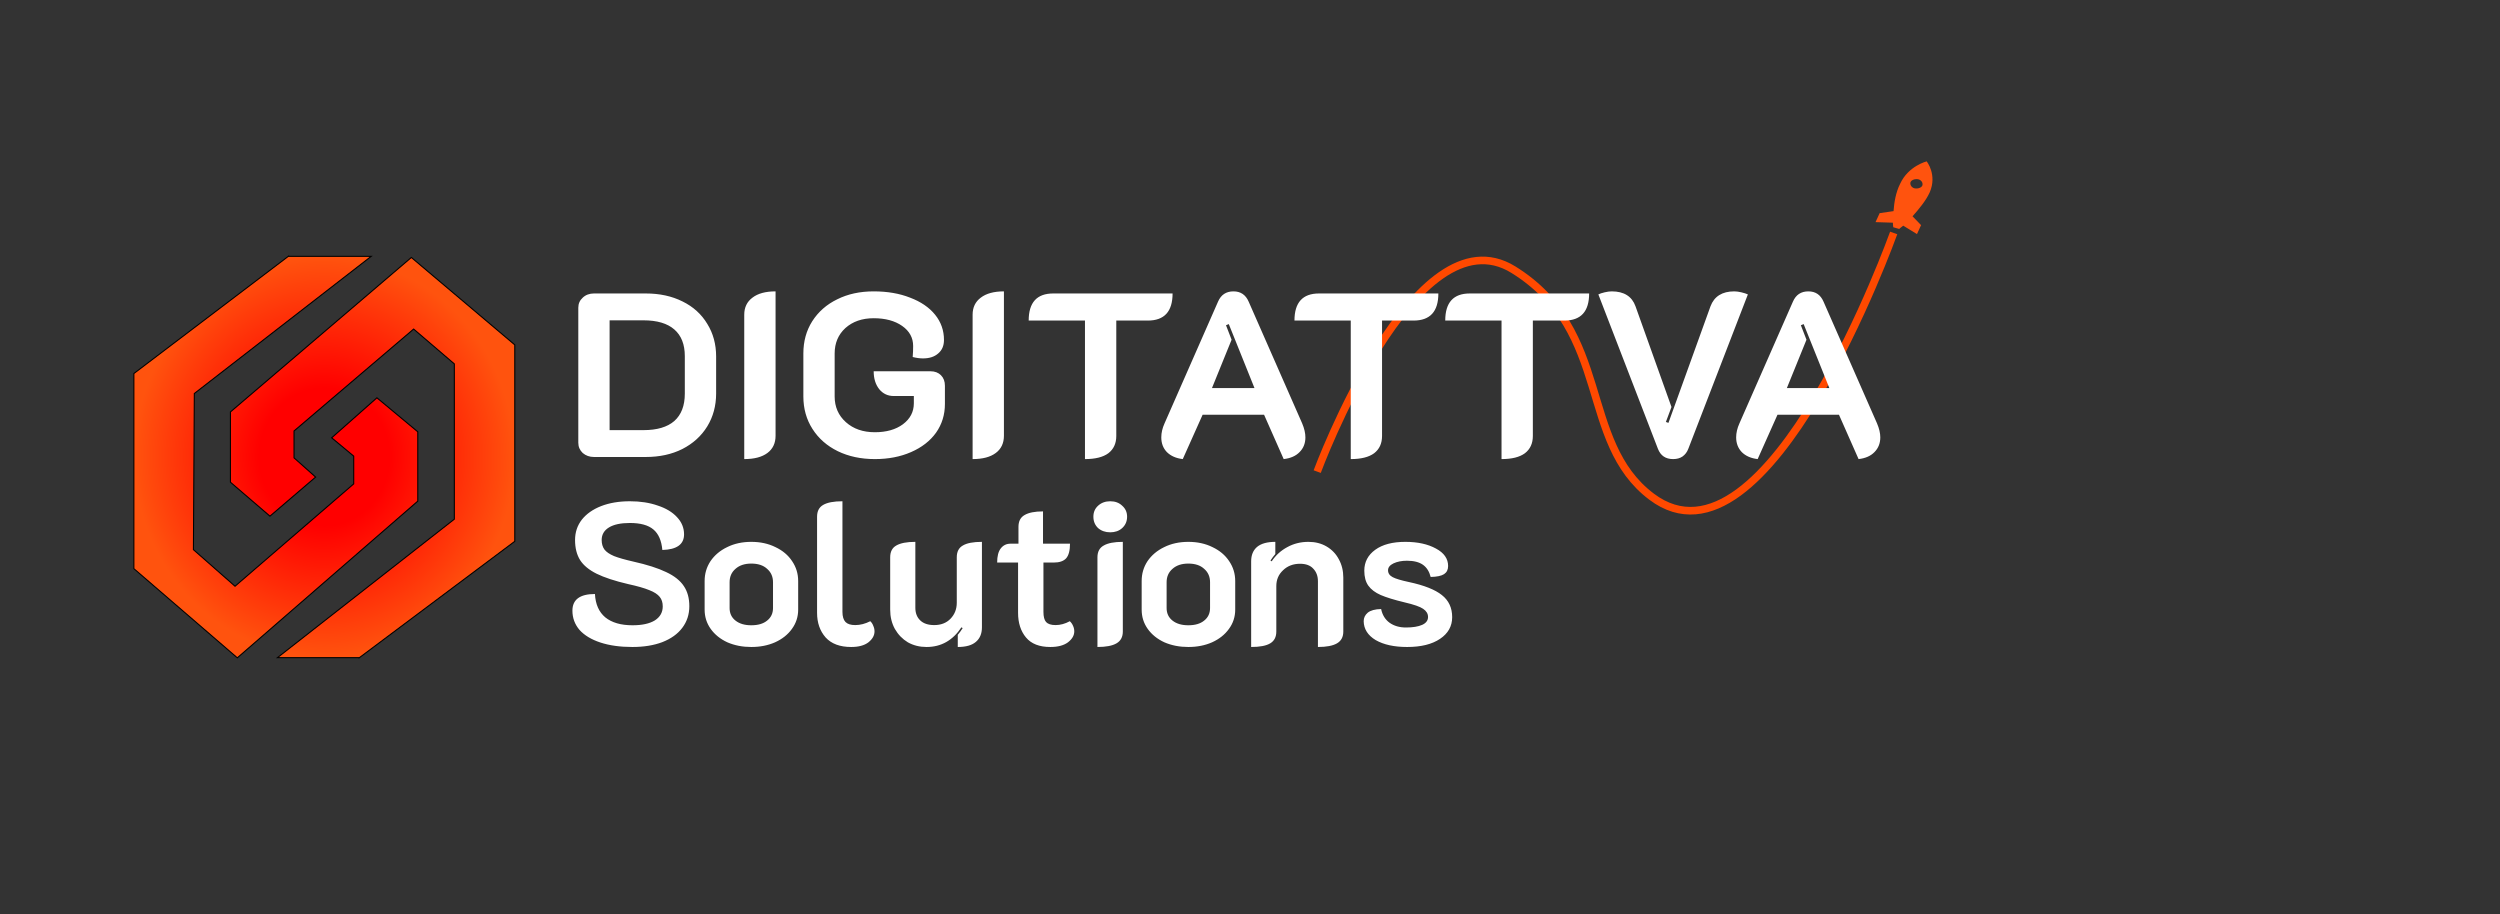 <svg width="93" height="34" viewBox="0 0 93 34" fill="none" xmlns="http://www.w3.org/2000/svg">
<rect x="0" y="0" width="93" height="34" fill="#333333" stroke="none"/>
<path d="M13.763 9.571L13.81 9.535H13.751H10.733V9.53L10.721 9.539L4.988 13.889L4.98 13.895V13.905V21.145V21.154L4.987 21.16L8.815 24.46L8.828 24.471L8.841 24.46L15.535 18.648L15.542 18.642V18.633V16.072V16.063L15.534 16.057L14.034 14.809L14.021 14.798L14.008 14.81L12.355 16.271L12.338 16.286L12.356 16.301L13.158 16.968V18L8.743 21.808L7.195 20.447L7.229 14.638L13.763 9.571ZM13.363 24.465V24.47L13.375 24.461L19.142 20.143L19.15 20.137V20.127V12.838V12.829L19.143 12.823L15.315 9.589L15.302 9.578L15.289 9.589L8.579 15.318L8.572 15.324V15.334V17.927V17.937L8.578 17.943L10.029 19.19L10.042 19.201L10.055 19.19L11.724 17.762L11.741 17.747L11.724 17.732L10.938 17.032V16.032L15.387 12.241L16.901 13.537V19.313L10.367 24.429L10.321 24.465H10.379H13.363Z" fill="url(#paint0_radial_55_7)" stroke="black" stroke-width="0.04"/>
<path d="M71.672 6.003C71.672 6.003 70.989 6.172 70.684 6.839C70.523 7.158 70.463 7.53 70.44 7.854L69.923 7.929L69.77 8.263L70.415 8.284C70.414 8.389 70.431 8.454 70.431 8.454L70.651 8.517C70.651 8.517 70.707 8.462 70.8 8.395L71.312 8.708L71.464 8.374L71.146 8.046C71.371 7.793 71.643 7.47 71.785 7.157C72.071 6.496 71.672 6.003 71.672 6.003ZM71.512 6.901C71.474 6.985 71.345 7.03 71.216 7.005C71.106 6.973 71.043 6.872 71.072 6.774C71.11 6.691 71.24 6.645 71.368 6.671C71.478 6.703 71.541 6.803 71.512 6.901Z" fill="#FF530E"/>
<path d="M49 17.544C49 17.544 52.618 7.746 56.302 10.034C59.987 12.322 58.714 16.426 61.44 18.477C65.772 21.737 70.445 8.666 70.445 8.666" stroke="#FF4900" stroke-width="0.283"/>
<path d="M22.095 17C21.933 17 21.794 16.951 21.678 16.852C21.568 16.748 21.513 16.621 21.513 16.47V11.447C21.513 11.297 21.568 11.172 21.678 11.073C21.788 10.969 21.927 10.917 22.095 10.917H24.024C24.54 10.917 24.994 11.016 25.388 11.213C25.788 11.409 26.095 11.688 26.31 12.047C26.53 12.4 26.64 12.806 26.64 13.263V14.636C26.64 15.094 26.53 15.502 26.31 15.862C26.089 16.221 25.779 16.502 25.38 16.705C24.986 16.902 24.534 17 24.024 17H22.095ZM23.937 16.001C24.441 16.001 24.824 15.888 25.084 15.662C25.345 15.43 25.475 15.091 25.475 14.645V13.246C25.475 12.812 25.345 12.481 25.084 12.255C24.824 12.029 24.441 11.916 23.937 11.916H22.677V16.001H23.937ZM27.686 11.708C27.686 11.436 27.788 11.224 27.991 11.073C28.193 10.917 28.48 10.839 28.851 10.839V16.209C28.851 16.487 28.749 16.702 28.547 16.852C28.344 17.003 28.057 17.078 27.686 17.078V11.708ZM32.544 17.078C32.029 17.078 31.568 16.98 31.163 16.783C30.763 16.586 30.45 16.311 30.224 15.957C29.998 15.604 29.885 15.201 29.885 14.749V13.15C29.885 12.698 29.995 12.299 30.215 11.951C30.441 11.598 30.751 11.325 31.145 11.134C31.539 10.937 31.991 10.839 32.501 10.839C33.011 10.839 33.462 10.917 33.856 11.073C34.256 11.224 34.566 11.436 34.786 11.708C35.006 11.98 35.116 12.293 35.116 12.646C35.116 12.861 35.044 13.029 34.899 13.15C34.76 13.272 34.572 13.333 34.334 13.333C34.218 13.333 34.091 13.316 33.952 13.281C33.964 13.142 33.969 13.006 33.969 12.872C33.969 12.565 33.833 12.316 33.561 12.125C33.289 11.934 32.935 11.838 32.501 11.838C32.072 11.838 31.721 11.96 31.449 12.203C31.183 12.447 31.049 12.762 31.049 13.15V14.749C31.049 15.137 31.189 15.456 31.467 15.705C31.745 15.954 32.104 16.079 32.544 16.079C32.973 16.079 33.321 15.98 33.587 15.784C33.859 15.581 33.995 15.32 33.995 15.001V14.732H33.248C33.028 14.732 32.848 14.648 32.709 14.48C32.57 14.306 32.501 14.083 32.501 13.811H34.612C34.775 13.811 34.905 13.86 35.004 13.959C35.102 14.057 35.151 14.187 35.151 14.35V15.027C35.151 15.427 35.041 15.784 34.821 16.096C34.601 16.403 34.291 16.644 33.891 16.818C33.497 16.991 33.048 17.078 32.544 17.078ZM36.181 11.708C36.181 11.436 36.282 11.224 36.485 11.073C36.688 10.917 36.975 10.839 37.346 10.839V16.209C37.346 16.487 37.244 16.702 37.041 16.852C36.839 17.003 36.552 17.078 36.181 17.078V11.708ZM40.361 11.925H38.267C38.267 11.253 38.571 10.917 39.179 10.917H43.62C43.62 11.589 43.313 11.925 42.699 11.925H41.526V16.218C41.526 16.496 41.427 16.71 41.23 16.861C41.033 17.006 40.743 17.078 40.361 17.078V11.925ZM43.999 17.078C43.75 17.049 43.553 16.962 43.408 16.818C43.269 16.673 43.2 16.49 43.2 16.27C43.2 16.102 43.24 15.928 43.321 15.749L45.311 11.221C45.421 10.966 45.612 10.839 45.885 10.839C46.151 10.839 46.34 10.966 46.45 11.221L48.44 15.749C48.521 15.94 48.561 16.114 48.561 16.27C48.561 16.49 48.489 16.673 48.344 16.818C48.205 16.962 48.008 17.049 47.753 17.078L47.023 15.427H44.738L43.999 17.078ZM46.667 14.437L45.711 12.056L45.607 12.099L45.815 12.638L45.085 14.437H46.667ZM50.248 11.925H48.154C48.154 11.253 48.458 10.917 49.066 10.917H53.507C53.507 11.589 53.2 11.925 52.585 11.925H51.412V16.218C51.412 16.496 51.314 16.71 51.117 16.861C50.92 17.006 50.63 17.078 50.248 17.078V11.925ZM55.857 11.925H53.763C53.763 11.253 54.067 10.917 54.675 10.917H59.116C59.116 11.589 58.809 11.925 58.195 11.925H57.022V16.218C57.022 16.496 56.923 16.71 56.726 16.861C56.529 17.006 56.24 17.078 55.857 17.078V11.925ZM62.24 17.078C61.962 17.078 61.774 16.951 61.675 16.696L59.459 10.952C59.517 10.923 59.595 10.897 59.694 10.874C59.792 10.851 59.879 10.839 59.955 10.839C60.412 10.839 60.708 11.024 60.841 11.395L62.179 15.14L61.971 15.697L62.066 15.731L63.63 11.395C63.77 11.024 64.065 10.839 64.517 10.839C64.592 10.839 64.679 10.851 64.778 10.874C64.876 10.897 64.957 10.923 65.021 10.952L62.805 16.696C62.759 16.818 62.686 16.913 62.588 16.983C62.495 17.046 62.379 17.078 62.24 17.078ZM65.385 17.078C65.135 17.049 64.938 16.962 64.794 16.818C64.655 16.673 64.585 16.49 64.585 16.27C64.585 16.102 64.626 15.928 64.707 15.749L66.697 11.221C66.807 10.966 66.998 10.839 67.27 10.839C67.537 10.839 67.725 10.966 67.835 11.221L69.825 15.749C69.906 15.94 69.947 16.114 69.947 16.27C69.947 16.49 69.874 16.673 69.73 16.818C69.591 16.962 69.394 17.049 69.139 17.078L68.409 15.427H66.123L65.385 17.078ZM68.052 14.437L67.096 12.056L66.992 12.099L67.201 12.638L66.471 14.437H68.052Z" fill="white"/>
<path d="M23.522 24.068C23.069 24.068 22.674 24.013 22.336 23.902C21.999 23.791 21.74 23.635 21.559 23.434C21.382 23.227 21.294 22.988 21.294 22.716C21.294 22.304 21.574 22.097 22.132 22.097C22.152 22.48 22.281 22.769 22.517 22.966C22.759 23.162 23.096 23.26 23.529 23.26C23.887 23.26 24.163 23.2 24.36 23.079C24.556 22.953 24.654 22.779 24.654 22.558C24.654 22.412 24.616 22.294 24.541 22.203C24.465 22.108 24.337 22.024 24.156 21.954C23.975 21.878 23.71 21.803 23.363 21.727C22.87 21.612 22.48 21.483 22.193 21.342C21.911 21.201 21.707 21.033 21.581 20.837C21.455 20.635 21.392 20.386 21.392 20.089C21.392 19.802 21.476 19.55 21.642 19.334C21.813 19.118 22.052 18.949 22.359 18.828C22.671 18.707 23.028 18.647 23.431 18.647C23.819 18.647 24.163 18.7 24.465 18.806C24.772 18.906 25.012 19.05 25.183 19.236C25.359 19.422 25.447 19.636 25.447 19.878C25.447 20.25 25.178 20.444 24.639 20.459C24.609 20.112 24.498 19.858 24.307 19.697C24.116 19.535 23.824 19.455 23.431 19.455C23.094 19.455 22.835 19.51 22.653 19.621C22.472 19.732 22.382 19.888 22.382 20.089C22.382 20.23 22.417 20.348 22.487 20.444C22.558 20.535 22.676 20.615 22.842 20.686C23.008 20.751 23.245 20.819 23.552 20.889C24.07 21.005 24.48 21.136 24.782 21.282C25.084 21.423 25.303 21.597 25.439 21.803C25.575 22.004 25.643 22.253 25.643 22.55C25.643 22.857 25.555 23.127 25.379 23.358C25.208 23.585 24.961 23.761 24.639 23.887C24.322 24.008 23.949 24.068 23.522 24.068ZM27.948 24.068C27.621 24.068 27.324 24.01 27.058 23.894C26.796 23.773 26.59 23.607 26.439 23.396C26.288 23.185 26.212 22.945 26.212 22.679V21.614C26.212 21.342 26.285 21.096 26.431 20.874C26.582 20.653 26.788 20.479 27.05 20.353C27.312 20.223 27.611 20.157 27.948 20.157C28.286 20.157 28.585 20.223 28.847 20.353C29.114 20.479 29.32 20.653 29.466 20.874C29.617 21.096 29.692 21.342 29.692 21.614V22.679C29.692 22.945 29.614 23.185 29.459 23.396C29.308 23.607 29.099 23.773 28.832 23.894C28.57 24.01 28.276 24.068 27.948 24.068ZM27.948 23.26C28.2 23.26 28.396 23.202 28.537 23.086C28.683 22.971 28.756 22.815 28.756 22.618V21.66C28.756 21.453 28.683 21.287 28.537 21.161C28.396 21.03 28.2 20.965 27.948 20.965C27.702 20.965 27.506 21.03 27.36 21.161C27.214 21.287 27.141 21.453 27.141 21.66V22.618C27.141 22.815 27.214 22.971 27.36 23.086C27.506 23.202 27.702 23.26 27.948 23.26ZM31.664 24.068C31.246 24.068 30.929 23.95 30.713 23.713C30.501 23.471 30.395 23.167 30.395 22.799V19.221C30.395 19.015 30.471 18.869 30.622 18.783C30.778 18.692 31.017 18.647 31.339 18.647V22.762C31.339 22.933 31.377 23.059 31.453 23.139C31.528 23.215 31.649 23.253 31.815 23.253C32.001 23.253 32.187 23.205 32.374 23.109C32.424 23.154 32.462 23.212 32.487 23.283C32.517 23.348 32.532 23.416 32.532 23.487C32.532 23.638 32.457 23.773 32.306 23.894C32.155 24.01 31.941 24.068 31.664 24.068ZM36.528 23.336C36.528 23.572 36.452 23.753 36.301 23.879C36.155 24.005 35.931 24.068 35.629 24.068V23.615C35.695 23.539 35.755 23.456 35.811 23.366L35.765 23.336C35.443 23.824 35.01 24.068 34.467 24.068C34.21 24.068 33.978 24.01 33.772 23.894C33.571 23.773 33.41 23.607 33.289 23.396C33.173 23.185 33.115 22.945 33.115 22.679V20.731C33.115 20.524 33.191 20.378 33.342 20.293C33.498 20.202 33.734 20.157 34.051 20.157V22.611C34.051 22.807 34.112 22.963 34.233 23.079C34.353 23.195 34.527 23.253 34.754 23.253C35.005 23.253 35.207 23.174 35.358 23.018C35.514 22.857 35.592 22.659 35.592 22.422V20.731C35.592 20.524 35.667 20.378 35.818 20.293C35.969 20.202 36.206 20.157 36.528 20.157V23.336ZM39.072 24.068C38.664 24.068 38.362 23.95 38.166 23.713C37.97 23.477 37.872 23.172 37.872 22.799V20.927H37.094C37.094 20.691 37.139 20.514 37.23 20.399C37.321 20.283 37.441 20.225 37.592 20.225H37.887V19.598C37.887 19.392 37.962 19.246 38.113 19.16C38.264 19.07 38.493 19.024 38.8 19.024V20.225H39.804C39.804 20.477 39.757 20.658 39.661 20.769C39.565 20.874 39.412 20.927 39.2 20.927H38.816V22.762C38.816 22.938 38.848 23.064 38.914 23.139C38.984 23.215 39.102 23.253 39.269 23.253C39.445 23.253 39.621 23.205 39.797 23.109C39.847 23.154 39.888 23.212 39.918 23.283C39.948 23.348 39.963 23.416 39.963 23.487C39.963 23.638 39.885 23.773 39.729 23.894C39.573 24.01 39.354 24.068 39.072 24.068ZM41.301 19.802C41.12 19.802 40.969 19.749 40.848 19.644C40.732 19.533 40.674 19.392 40.674 19.221C40.674 19.055 40.732 18.919 40.848 18.813C40.969 18.702 41.12 18.647 41.301 18.647C41.482 18.647 41.631 18.702 41.746 18.813C41.867 18.919 41.928 19.055 41.928 19.221C41.928 19.392 41.867 19.533 41.746 19.644C41.631 19.749 41.482 19.802 41.301 19.802ZM40.825 20.731C40.825 20.524 40.903 20.378 41.059 20.293C41.215 20.202 41.452 20.157 41.769 20.157V23.494C41.769 23.695 41.691 23.841 41.535 23.932C41.379 24.023 41.142 24.068 40.825 24.068V20.731ZM44.206 24.068C43.879 24.068 43.582 24.01 43.315 23.894C43.053 23.773 42.847 23.607 42.696 23.396C42.545 23.185 42.47 22.945 42.47 22.679V21.614C42.47 21.342 42.542 21.096 42.688 20.874C42.84 20.653 43.046 20.479 43.308 20.353C43.569 20.223 43.869 20.157 44.206 20.157C44.543 20.157 44.843 20.223 45.105 20.353C45.371 20.479 45.578 20.653 45.724 20.874C45.875 21.096 45.95 21.342 45.95 21.614V22.679C45.95 22.945 45.872 23.185 45.716 23.396C45.565 23.607 45.356 23.773 45.089 23.894C44.828 24.01 44.533 24.068 44.206 24.068ZM44.206 23.26C44.458 23.26 44.654 23.202 44.795 23.086C44.941 22.971 45.014 22.815 45.014 22.618V21.66C45.014 21.453 44.941 21.287 44.795 21.161C44.654 21.03 44.458 20.965 44.206 20.965C43.959 20.965 43.763 21.03 43.617 21.161C43.471 21.287 43.398 21.453 43.398 21.66V22.618C43.398 22.815 43.471 22.971 43.617 23.086C43.763 23.202 43.959 23.26 44.206 23.26ZM46.543 20.882C46.543 20.65 46.616 20.472 46.762 20.346C46.913 20.22 47.14 20.157 47.442 20.157V20.61C47.381 20.68 47.321 20.761 47.261 20.852L47.306 20.882C47.457 20.655 47.651 20.479 47.887 20.353C48.124 20.223 48.385 20.157 48.672 20.157C48.929 20.157 49.156 20.215 49.352 20.331C49.548 20.447 49.699 20.605 49.805 20.806C49.916 21.008 49.971 21.234 49.971 21.486V23.494C49.971 23.695 49.893 23.841 49.737 23.932C49.581 24.023 49.344 24.068 49.027 24.068V21.622C49.027 21.43 48.969 21.274 48.853 21.154C48.743 21.033 48.579 20.972 48.363 20.972C48.106 20.972 47.895 21.053 47.729 21.214C47.562 21.37 47.479 21.566 47.479 21.803V23.494C47.479 23.695 47.404 23.841 47.253 23.932C47.102 24.023 46.865 24.068 46.543 24.068V20.882ZM52.345 24.068C51.862 24.068 51.472 23.982 51.175 23.811C50.883 23.635 50.734 23.401 50.729 23.109C50.729 22.983 50.779 22.878 50.88 22.792C50.986 22.706 51.152 22.661 51.378 22.656C51.424 22.878 51.529 23.049 51.696 23.169C51.862 23.285 52.063 23.343 52.3 23.343C52.556 23.343 52.758 23.31 52.904 23.245C53.05 23.18 53.123 23.081 53.123 22.951C53.123 22.83 53.062 22.729 52.941 22.648C52.825 22.568 52.594 22.488 52.247 22.407C51.869 22.316 51.575 22.226 51.363 22.135C51.157 22.044 51.004 21.929 50.903 21.788C50.802 21.647 50.752 21.461 50.752 21.229C50.752 20.907 50.888 20.648 51.16 20.451C51.431 20.255 51.804 20.157 52.277 20.157C52.735 20.157 53.115 20.24 53.417 20.406C53.719 20.567 53.87 20.784 53.87 21.055C53.87 21.191 53.82 21.292 53.719 21.358C53.618 21.423 53.452 21.458 53.221 21.463C53.17 21.262 53.075 21.111 52.934 21.01C52.793 20.91 52.594 20.859 52.337 20.859C52.146 20.859 51.98 20.892 51.839 20.957C51.703 21.023 51.635 21.108 51.635 21.214C51.635 21.325 51.693 21.41 51.809 21.471C51.925 21.531 52.126 21.591 52.413 21.652C52.977 21.773 53.384 21.934 53.636 22.135C53.893 22.337 54.021 22.611 54.021 22.958C54.021 23.295 53.87 23.565 53.568 23.766C53.271 23.967 52.863 24.068 52.345 24.068Z" fill="white"/>
<defs>
<radialGradient id="paint0_radial_55_7" cx="0" cy="0" r="1" gradientUnits="userSpaceOnUse" gradientTransform="translate(12.065 17) rotate(90) scale(7.445 7.065)">
<stop offset="0.343" stop-color="#FF0000"/>
<stop offset="1" stop-color="#FF530E"/>
</radialGradient>
</defs>
</svg>
